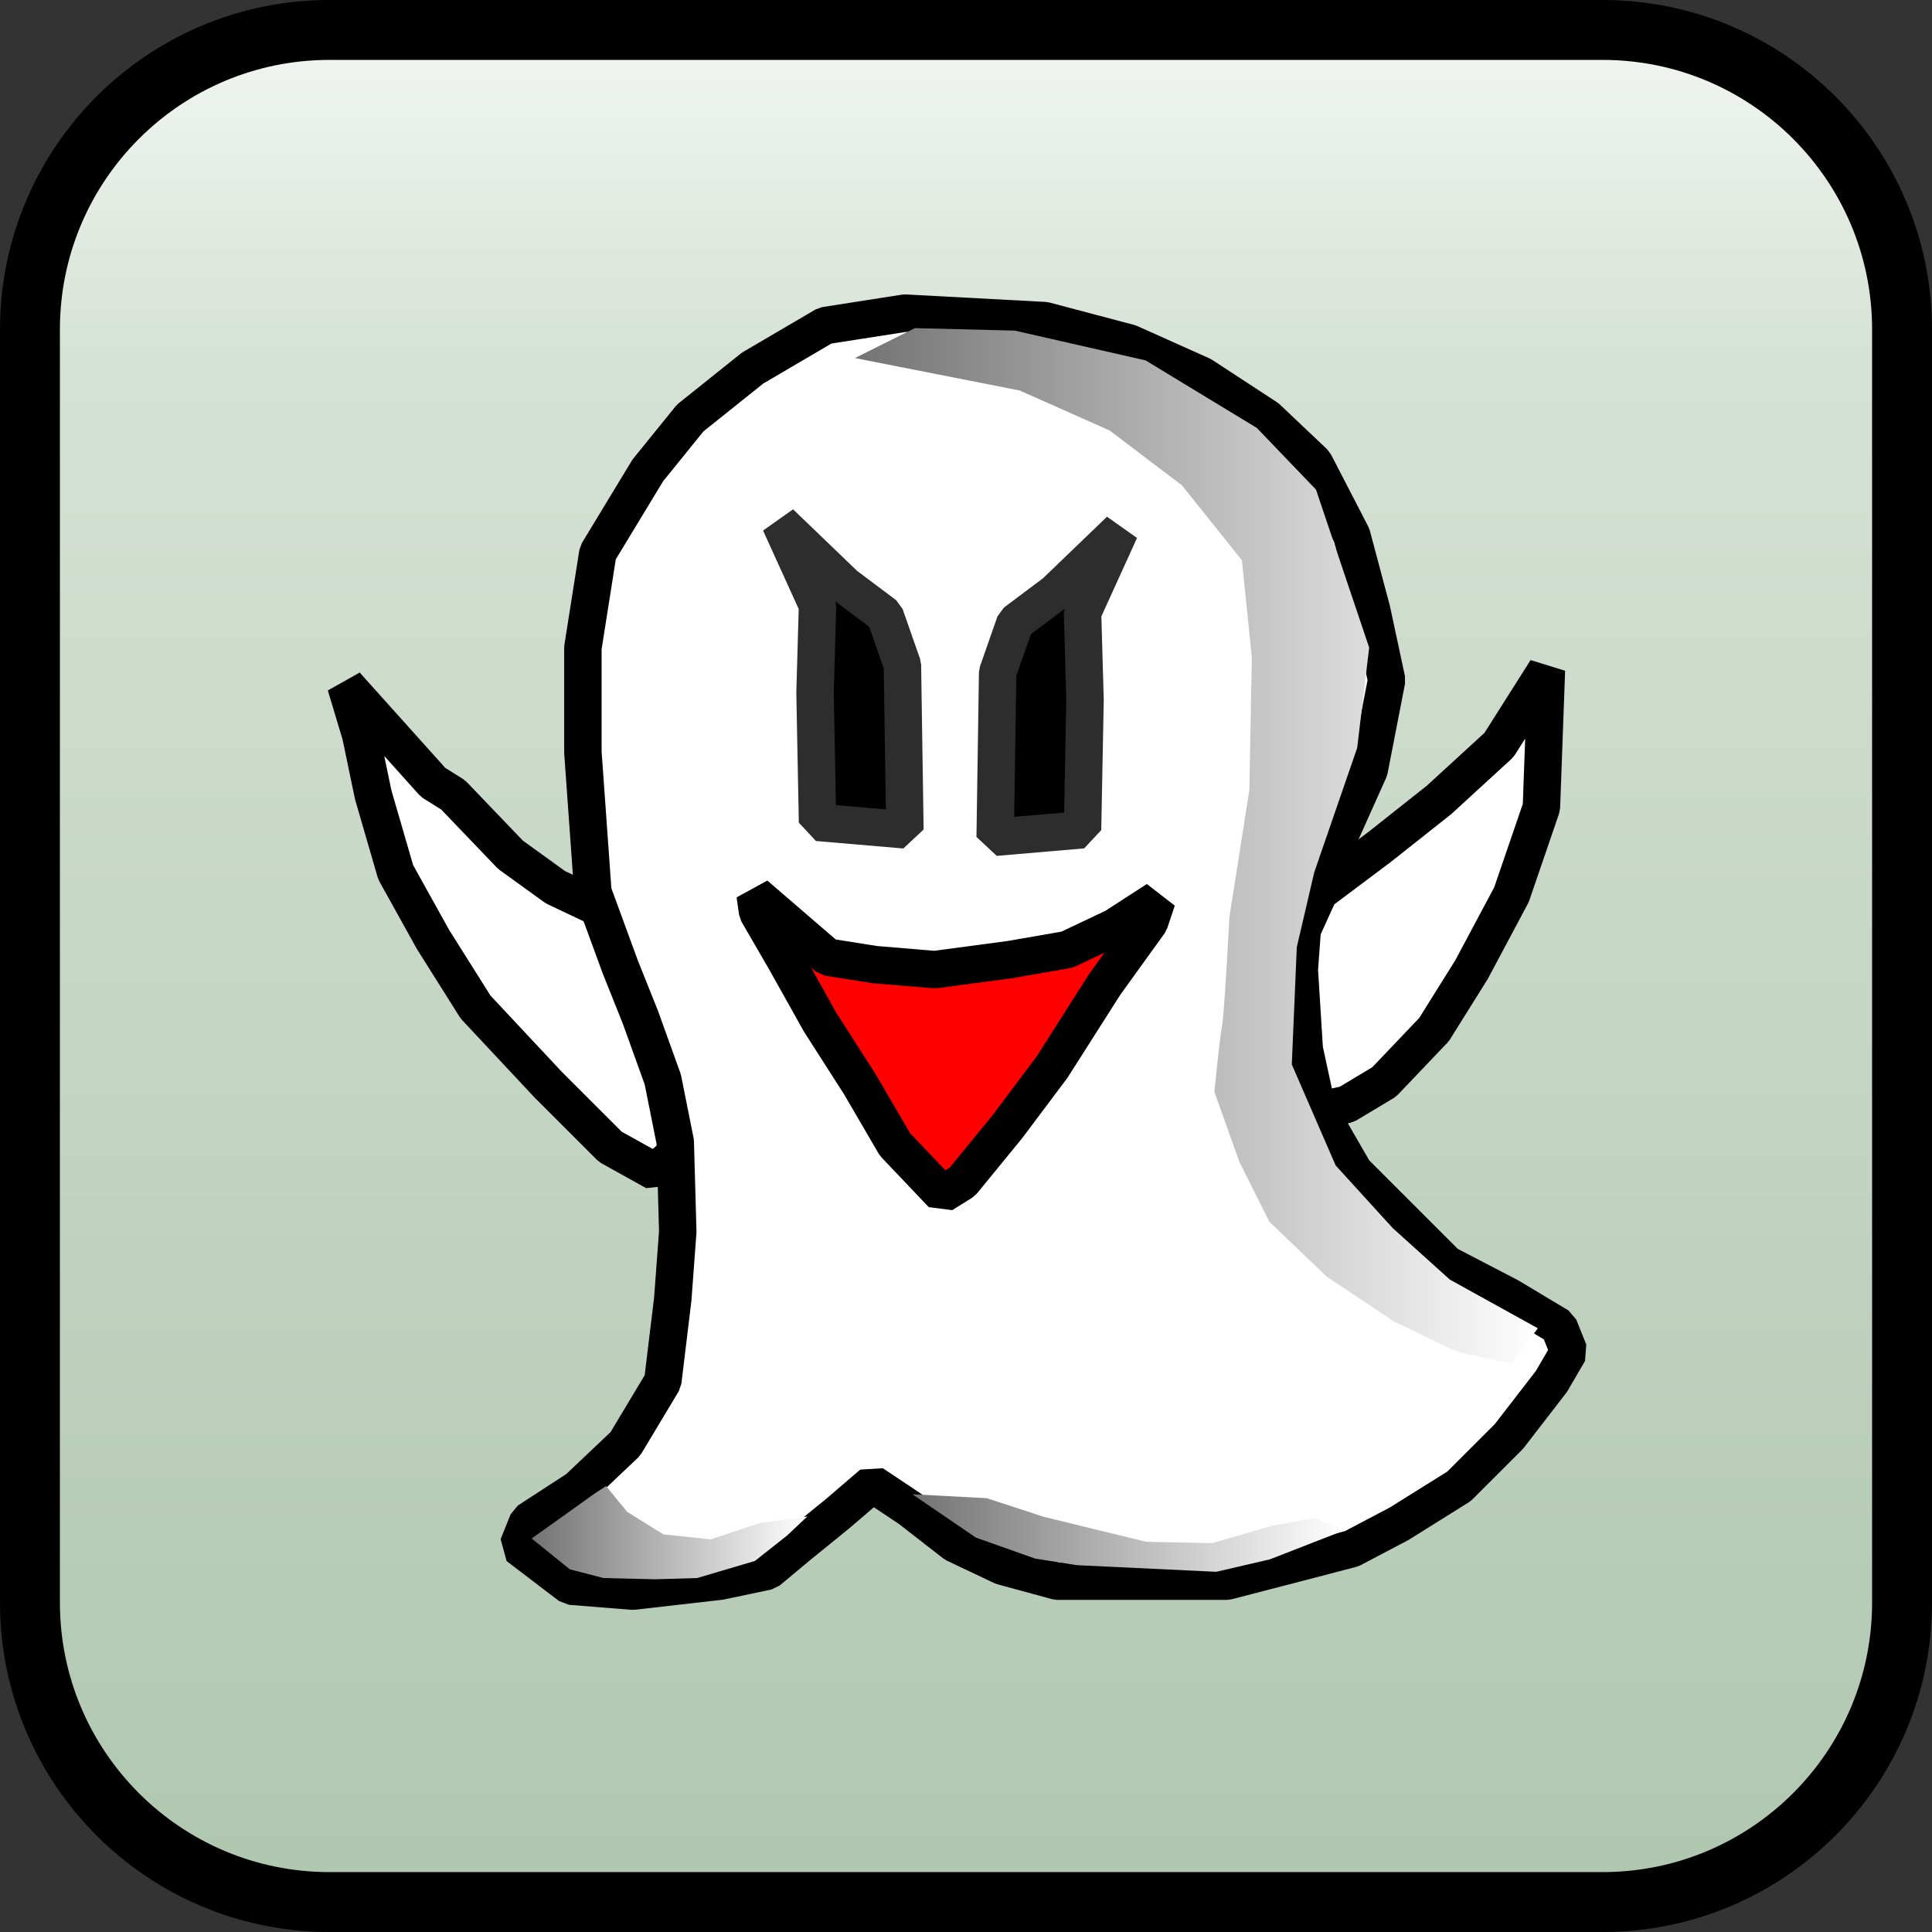 ﻿<?xml version="1.0" encoding="utf-8"?>
<!DOCTYPE svg PUBLIC "-//W3C//DTD SVG 1.1//EN" "http://www.w3.org/Graphics/SVG/1.1/DTD/svg11.dtd">
<svg xmlns="http://www.w3.org/2000/svg" xmlns:xlink="http://www.w3.org/1999/xlink" version="1.1" baseProfile="full" width="258" height="258" viewBox="0 0 258.00 258.00" enable-background="new 0 0 258.00 258.00" xml:space="preserve">
	<rect x="0" y="0" width="258.00" height="258.00" fill="#333333" stroke="none"/>
	<linearGradient id="SVGID_Fill1_" gradientUnits="objectBoundingBox" x1="0.5" y1="1.081" x2="1.662" y2="1.081" gradientTransform="rotate(-90 0.5 1.081)">
		<stop offset="0" stop-color="#ABC4AB" stop-opacity="1"/>
		<stop offset="0.772" stop-color="#D5E1D5" stop-opacity="1"/>
		<stop offset="1" stop-color="#FFFFFF" stop-opacity="1"/>
	</linearGradient>
	<path fill="url(#SVGID_Fill1_)" stroke-width="8" stroke-linecap="square" stroke-linejoin="bevel" stroke="#000000" stroke-opacity="1" d="M 44,4L 214,4C 236.091,4 254,21.909 254,44L 254,214C 254,236.091 236.091,254 214,254L 44,254C 21.909,254 4,236.091 4,214L 4,44C 4,21.909 21.909,4 44,4 Z "/>
	<g>
		<path fill="#FFFFFF" fill-opacity="1" stroke-width="5" stroke-linejoin="bevel" stroke="#000000" stroke-opacity="1" d="M 206.508,89.482L 205.841,107.815L 201.841,119.482L 196.508,129.482L 191.508,137.482L 184.841,144.482L 179.841,147.482L 175.174,148.482L 172.508,142.149L 172.508,133.482L 172.841,126.482L 176.174,119.149L 184.174,113.149L 192.174,106.816L 200.174,99.482L 206.508,89.482 Z "/>
		<path fill="#FFFFFF" fill-opacity="1" stroke-width="5" stroke-linejoin="bevel" stroke="#000000" stroke-opacity="1" d="M 46.174,91.482L 57.841,104.482L 60.508,106.149L 68.174,114.149L 74.174,118.482L 80.508,121.482L 84.841,128.149L 88.174,137.482L 89.841,146.482L 90.508,153.816L 87.508,156.482L 81.508,153.149L 73.174,144.816L 63.508,134.482L 57.841,125.482L 52.841,116.482L 49.841,106.149L 48.174,98.149L 46.174,91.482 Z "/>
		<path fill="#FFFFFF" fill-opacity="1" stroke-width="5" stroke-linejoin="bevel" stroke="#000000" stroke-opacity="1" d="M 79.174,119.149L 77.841,100.482L 77.841,86.482L 79.841,73.816L 86.508,62.816L 92.174,55.816L 100.508,49.149L 110.174,43.482L 120.841,41.816L 139.508,42.816L 150.841,45.816L 160.508,50.149L 169.174,55.816L 175.508,61.816L 180.508,71.482L 183.174,81.482L 185.174,90.816L 182.841,102.816L 178.508,112.482L 174.174,120.482L 173.508,129.482L 174.174,140.149L 175.841,147.816L 180.841,156.482L 187.841,163.482L 193.174,168.816L 201.508,173.149L 208.174,177.149L 209.508,180.482L 207.174,184.482L 201.508,191.816L 194.841,198.482L 186.841,203.482L 180.508,206.816L 172.841,208.816L 163.841,211.149L 152.174,211.149L 141.174,211.149L 133.841,209.149L 127.508,206.149L 121.508,201.482L 116.508,198.149L 111.841,202.149L 106.508,206.482L 102.508,209.816L 96.174,211.149L 84.508,212.482L 76.174,211.816L 69.174,206.482L 70.508,203.149L 77.174,198.816L 83.508,192.816L 88.508,184.482L 89.841,173.482L 90.508,164.482L 90.174,152.482L 88.508,144.149L 85.508,135.816L 82.841,129.149L 79.174,119.149 Z "/>
		<path fill="#FF0000" fill-opacity="1" stroke-width="5" stroke-linejoin="bevel" stroke="#000000" stroke-opacity="1" d="M 100.841,119.482L 110.508,127.815L 116.841,128.816L 124.841,129.482L 134.841,128.149L 142.508,126.816L 148.841,123.816L 154.508,120.149L 153.508,123.149L 147.508,131.482L 140.508,142.482L 134.508,150.482L 128.508,157.816L 125.841,159.482L 119.508,152.816L 114.841,144.816L 109.508,136.482L 104.841,128.149L 101.174,121.816L 100.841,119.482 Z "/>
		<path fill="#000000" fill-opacity="1" stroke-width="5" stroke-linejoin="bevel" stroke="#2D2D2D" stroke-opacity="1" d="M 104.174,69.815L 112.841,78.149L 118.174,82.149L 120.508,88.816L 120.841,110.816L 109.174,109.816L 108.841,92.482L 109.174,80.816L 104.174,69.815 Z "/>
		<path fill="#000000" fill-opacity="1" stroke-width="5" stroke-linejoin="bevel" stroke="#2D2D2D" stroke-opacity="1" d="M 149.562,70.804L 140.896,79.138L 135.562,83.138L 133.229,89.804L 132.896,111.804L 144.562,110.804L 144.896,93.471L 144.562,81.804L 149.562,70.804 Z "/>
		<linearGradient id="SVGID_Fill2_" gradientUnits="objectBoundingBox" x1="-1.33868e-006" y1="0.5" x2="1" y2="0.5">
			<stop offset="0" stop-color="#737373" stop-opacity="1"/>
			<stop offset="1" stop-color="#FFFFFF" stop-opacity="1"/>
		</linearGradient>
		<path fill="url(#SVGID_Fill2_)" stroke-width="0.2" stroke-linejoin="bevel" d="M 114.174,47.815L 136.174,52.149L 148.174,57.482L 157.841,64.816L 165.841,74.816L 167.174,87.816L 166.841,105.482L 164.174,122.482C 164.174,122.482 163.508,135.482 163.174,137.149C 162.841,138.816 162.174,145.816 162.174,145.816L 165.508,155.149L 169.508,163.149L 177.174,170.482L 186.174,176.482L 194.508,180.482L 201.841,182.149L 205.362,177.378L 193.612,170.878L 185.987,164.003L 178.362,155.628L 172.508,142.149L 173.174,126.482L 175.508,116.482L 181.237,99.878L 182.841,86.482L 175.737,65.378L 167.841,57.149L 152.987,48.128L 135.508,44.149L 122.174,43.816L 114.174,47.815 Z "/>
		<linearGradient id="SVGID_Fill3_" gradientUnits="objectBoundingBox" x1="-3.316e-006" y1="0.5" x2="1" y2="0.5">
			<stop offset="0" stop-color="#737373" stop-opacity="1"/>
			<stop offset="1" stop-color="#FFFFFF" stop-opacity="1"/>
		</linearGradient>
		<path fill="url(#SVGID_Fill3_)" stroke-width="0.2" stroke-linejoin="bevel" d="M 79.31,199.514L 74.685,202.826L 70.997,205.451L 76.091,209.566L 80.591,210.732L 87.424,210.899L 93.091,210.732L 100.81,208.451L 105.091,205.066L 107.81,202.514L 101.424,203.399L 94.924,205.566L 88.591,204.899L 83.758,201.899L 80.935,198.451L 79.31,199.514 Z "/>
		<linearGradient id="SVGID_Fill4_" gradientUnits="objectBoundingBox" x1="-2.11989e-006" y1="0.5" x2="1" y2="0.5">
			<stop offset="0" stop-color="#737373" stop-opacity="1"/>
			<stop offset="1" stop-color="#FFFFFF" stop-opacity="1"/>
		</linearGradient>
		<path fill="url(#SVGID_Fill4_)" stroke-width="0.2" stroke-linejoin="bevel" d="M 121.841,199.545L 130.31,205.326L 138.247,208.139L 143.81,209.014L 162.424,209.899L 169.591,208.232L 179.424,204.399L 175.591,202.732L 169.924,203.732L 161.924,206.066L 153.091,205.899L 139.424,202.566L 131.758,200.066L 121.841,199.545 Z "/>
	</g>
</svg>
